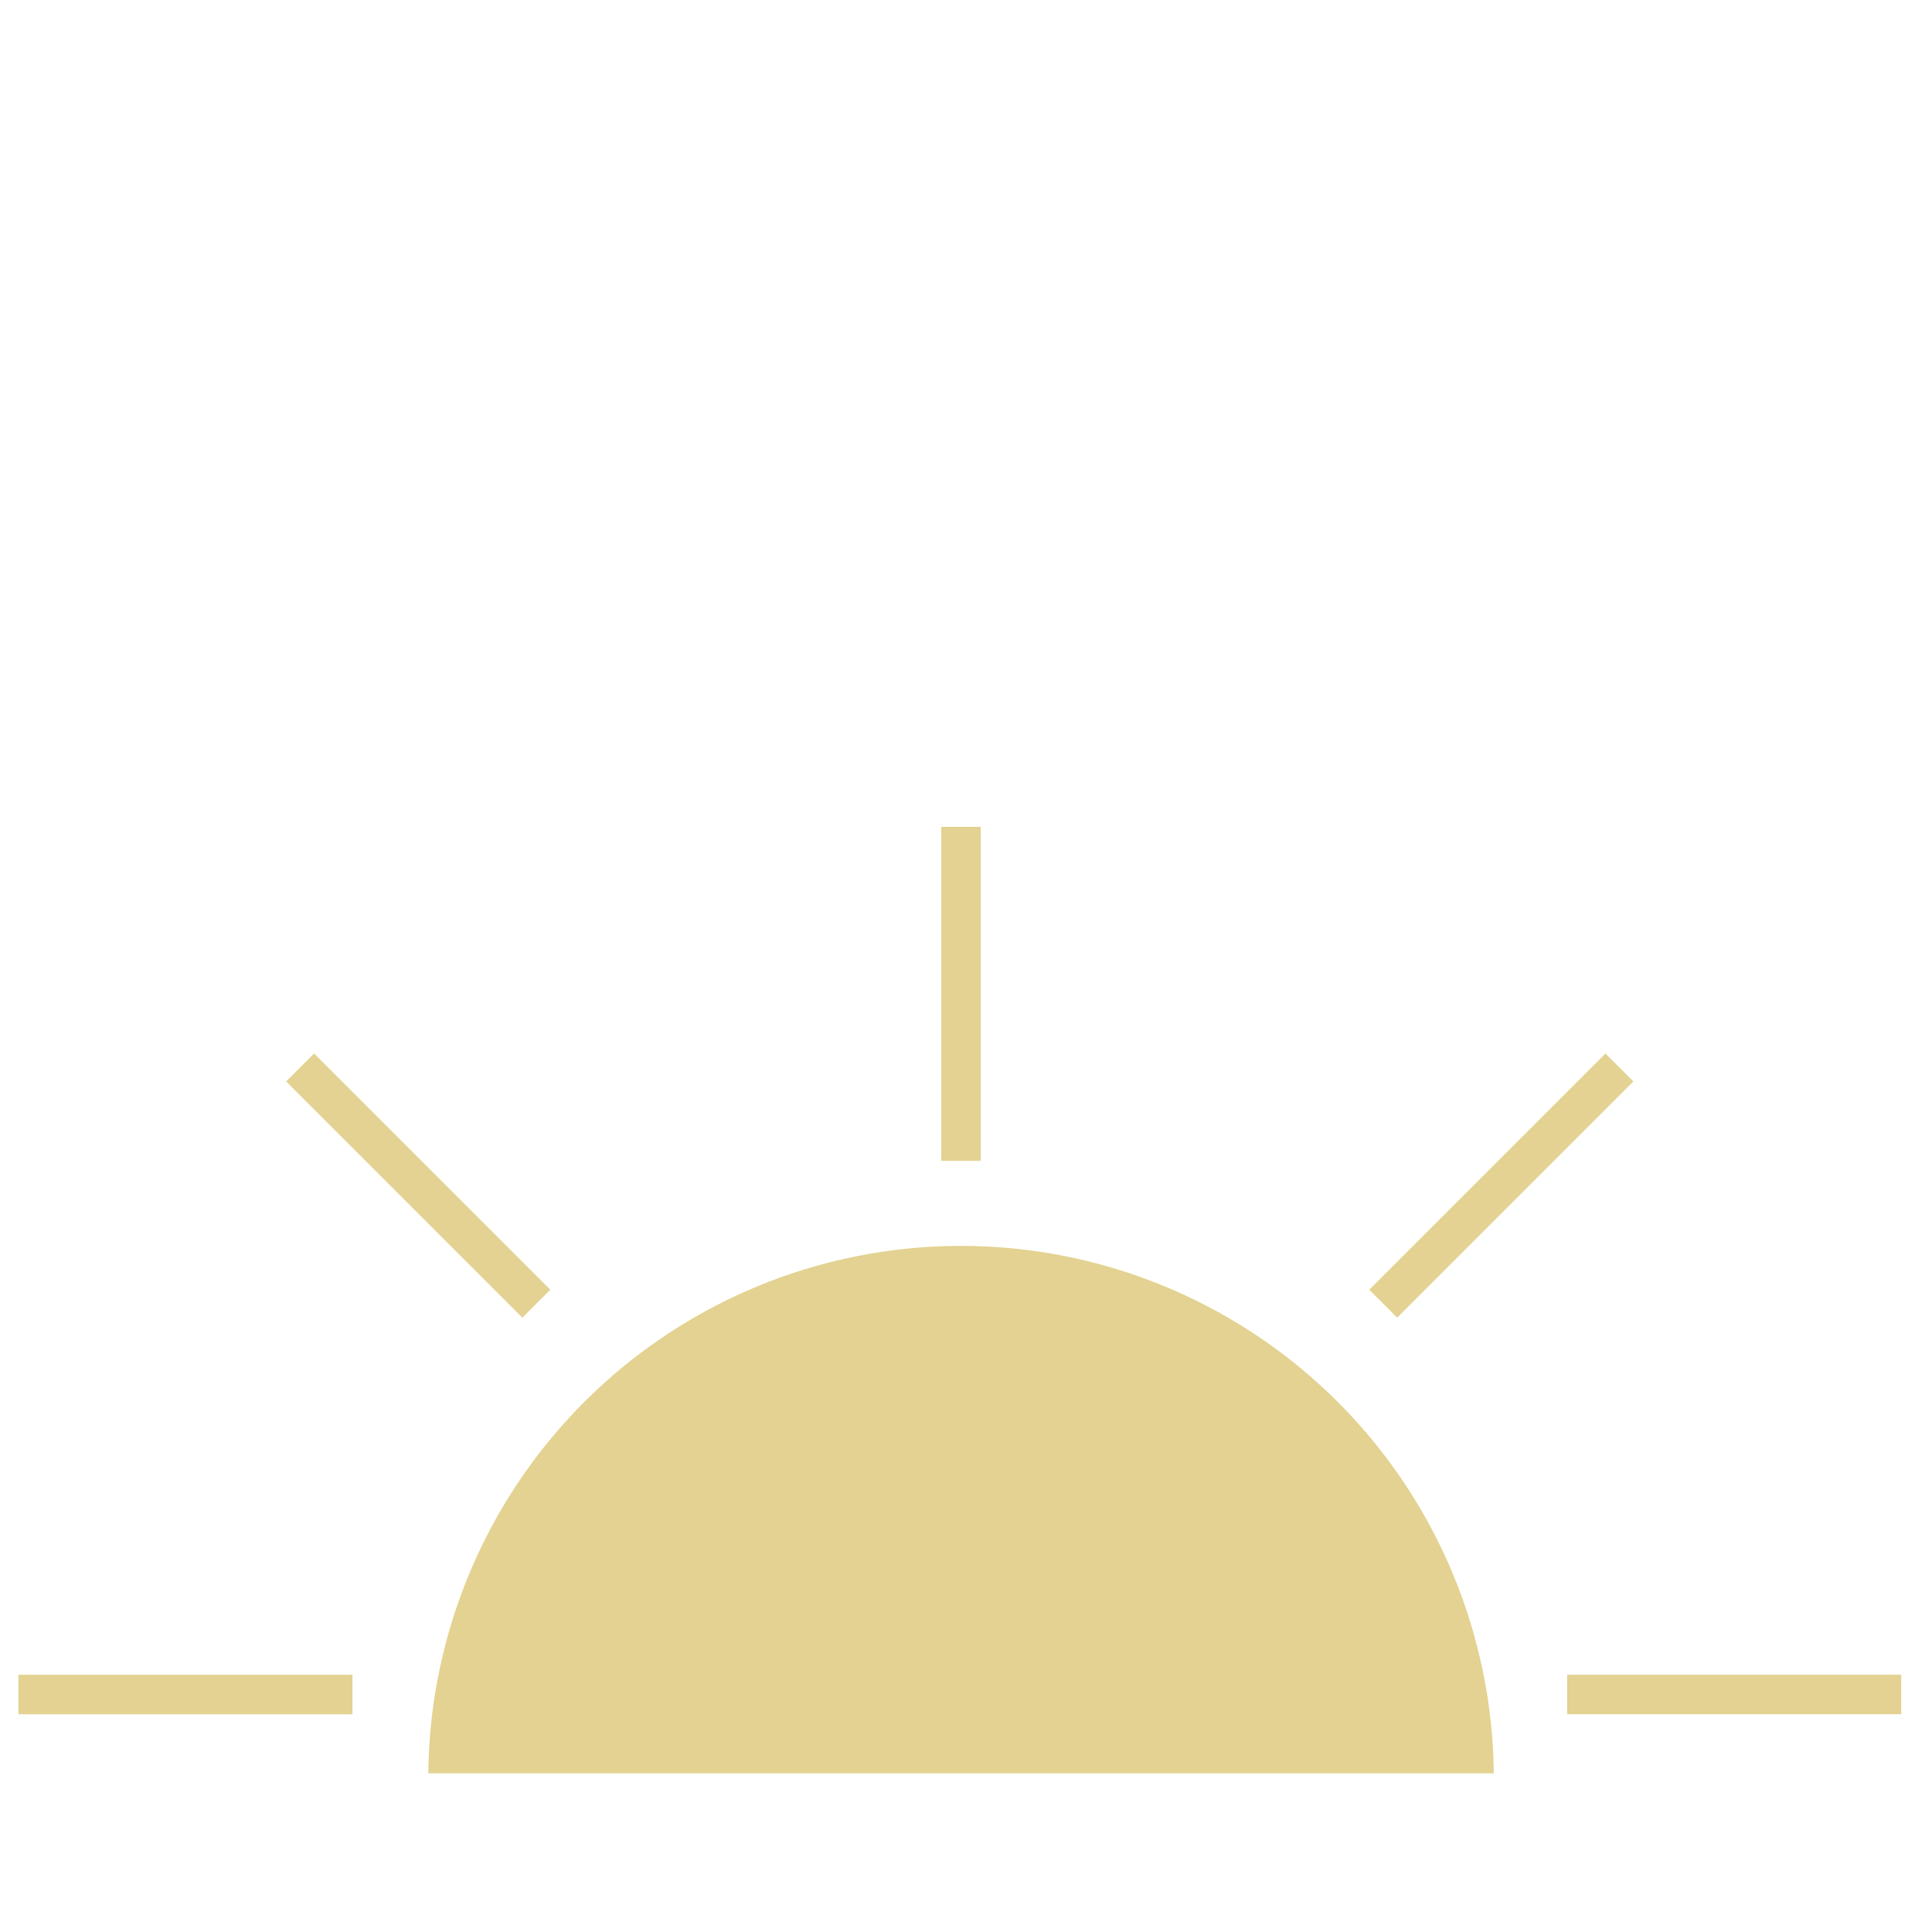 <svg xmlns="http://www.w3.org/2000/svg" viewBox="0 0 360 360"><defs><style>.cls-1{fill:#e3d291;}</style></defs><title>leaf_</title><g id="Layer_4" data-name="Layer 4"><path class="cls-1" d="M79.81,330.43a99.27,99.27,0,0,1,198.53,0"/><rect class="cls-1" x="175.39" y="154.07" width="7.36" height="62.24"/><rect class="cls-1" x="276.07" y="189.8" width="7.36" height="62.24" transform="translate(238.15 -133.11) rotate(45)"/><rect class="cls-1" x="319.45" y="284.62" width="7.36" height="62.24" transform="translate(638.88 -7.39) rotate(90)"/><rect class="cls-1" x="74.25" y="189.8" width="7.36" height="62.24" transform="translate(289.25 322.03) rotate(135)"/><rect class="cls-1" x="30.87" y="284.62" width="7.36" height="62.24" transform="translate(350.29 281.2) rotate(90)"/></g></svg>